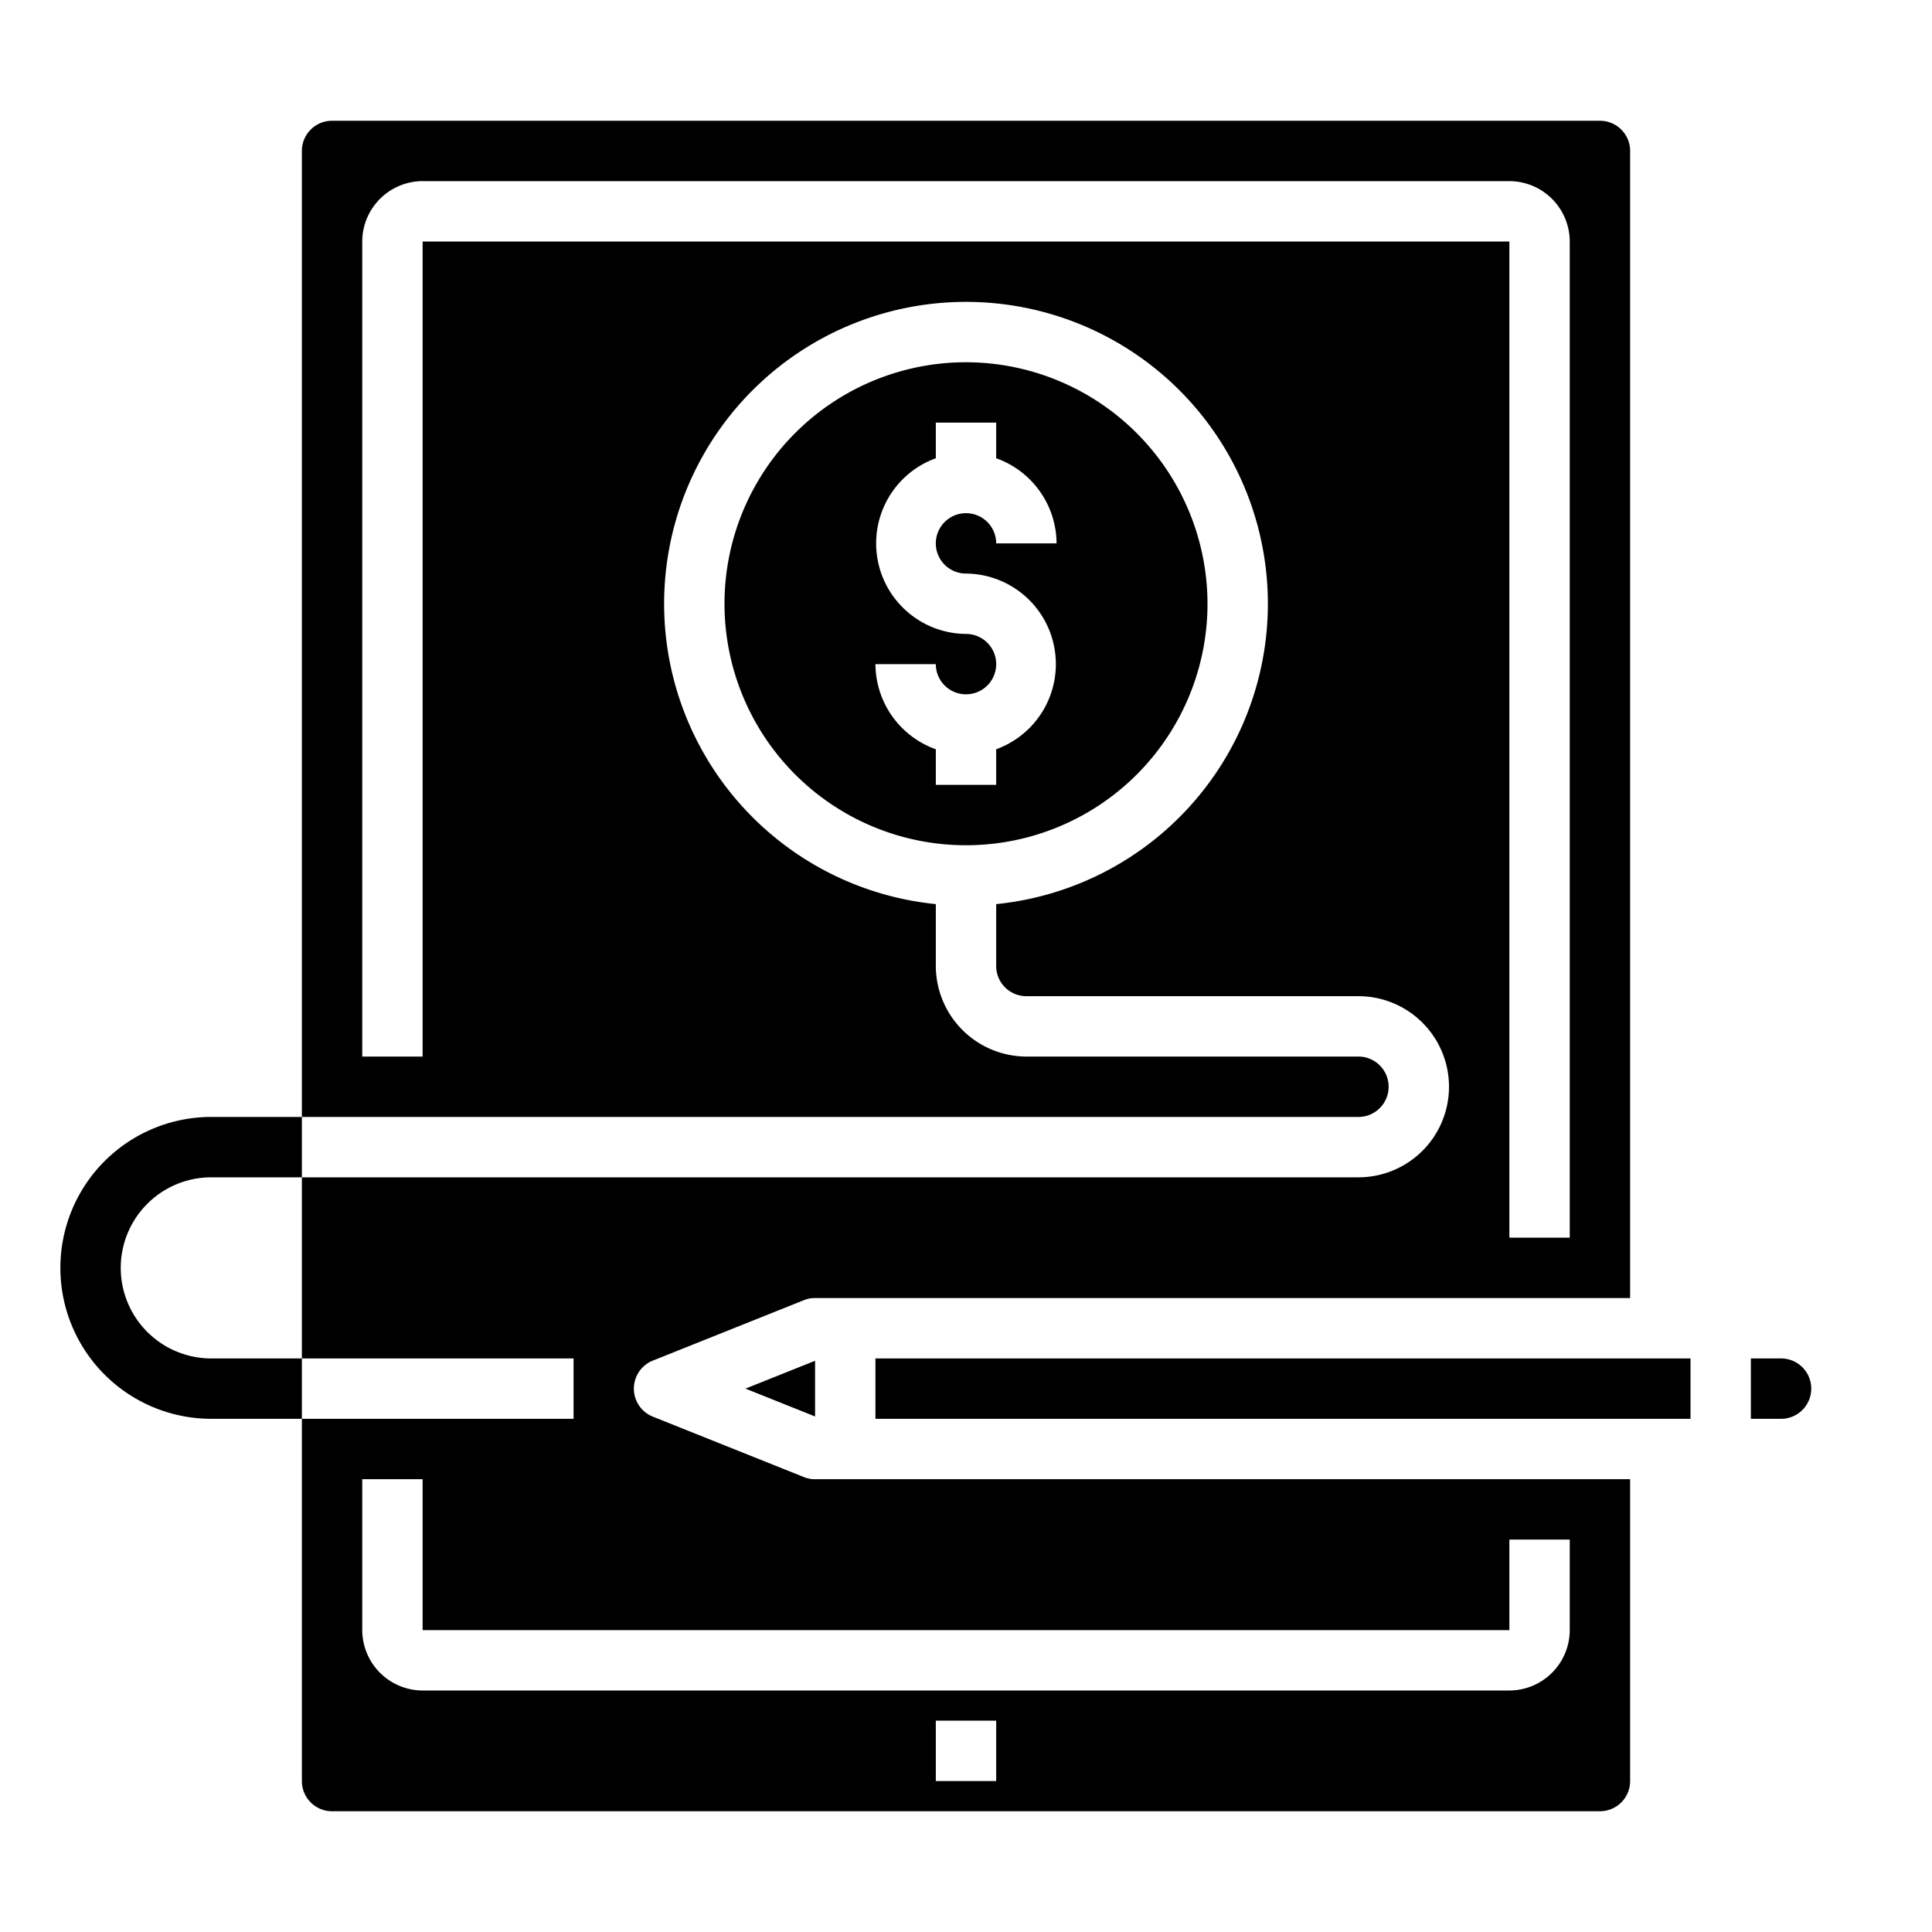 <svg xmlns="http://www.w3.org/2000/svg" viewBox="0 0 64 64" x="0px" y="0px"><g data-name="Marketing Plan"><polygon points="27 46.923 27 45.077 24.692 46 27 46.923"></polygon><path d="M32,12a8,8,0,1,0,8,8A8.011,8.011,0,0,0,32,12Zm0,7a3,3,0,0,1,1,5.82V26H31V24.82A3.01,3.01,0,0,1,29,22h2a1,1,0,1,0,1-1,3,3,0,0,1-1-5.82V14h2v1.18A3.01,3.01,0,0,1,35,18H33a1,1,0,1,0-1,1Z"></path><path d="M21.63,45.07l5-2A.937.937,0,0,1,27,43H54V5a1,1,0,0,0-1-1H11a1,1,0,0,0-1,1V37H45a1,1,0,0,0,0-2H34a3.009,3.009,0,0,1-3-3V29.95a10,10,0,1,1,2,0V32a1,1,0,0,0,1,1H45a3,3,0,0,1,0,6H10v6h9v2H10V59a1,1,0,0,0,1,1H53a1,1,0,0,0,1-1V49H27a.937.937,0,0,1-.37-.07l-5-2a1,1,0,0,1,0-1.86ZM14,8V35H12V8a2.006,2.006,0,0,1,2-2H50a2.006,2.006,0,0,1,2,2V41H50V8ZM33,59H31V57h2Zm17-5V51h2v3a2.006,2.006,0,0,1-2,2H14a2.006,2.006,0,0,1-2-2V49h2v5Z"></path><path d="M10,47H7A5,5,0,0,1,7,37h3v2H7a3,3,0,0,0,0,6h3Z"></path><rect x="29" y="45" width="27" height="2"></rect><path d="M60,46a1,1,0,0,0-1-1H58v2h1A1,1,0,0,0,60,46Z"></path></g></svg>